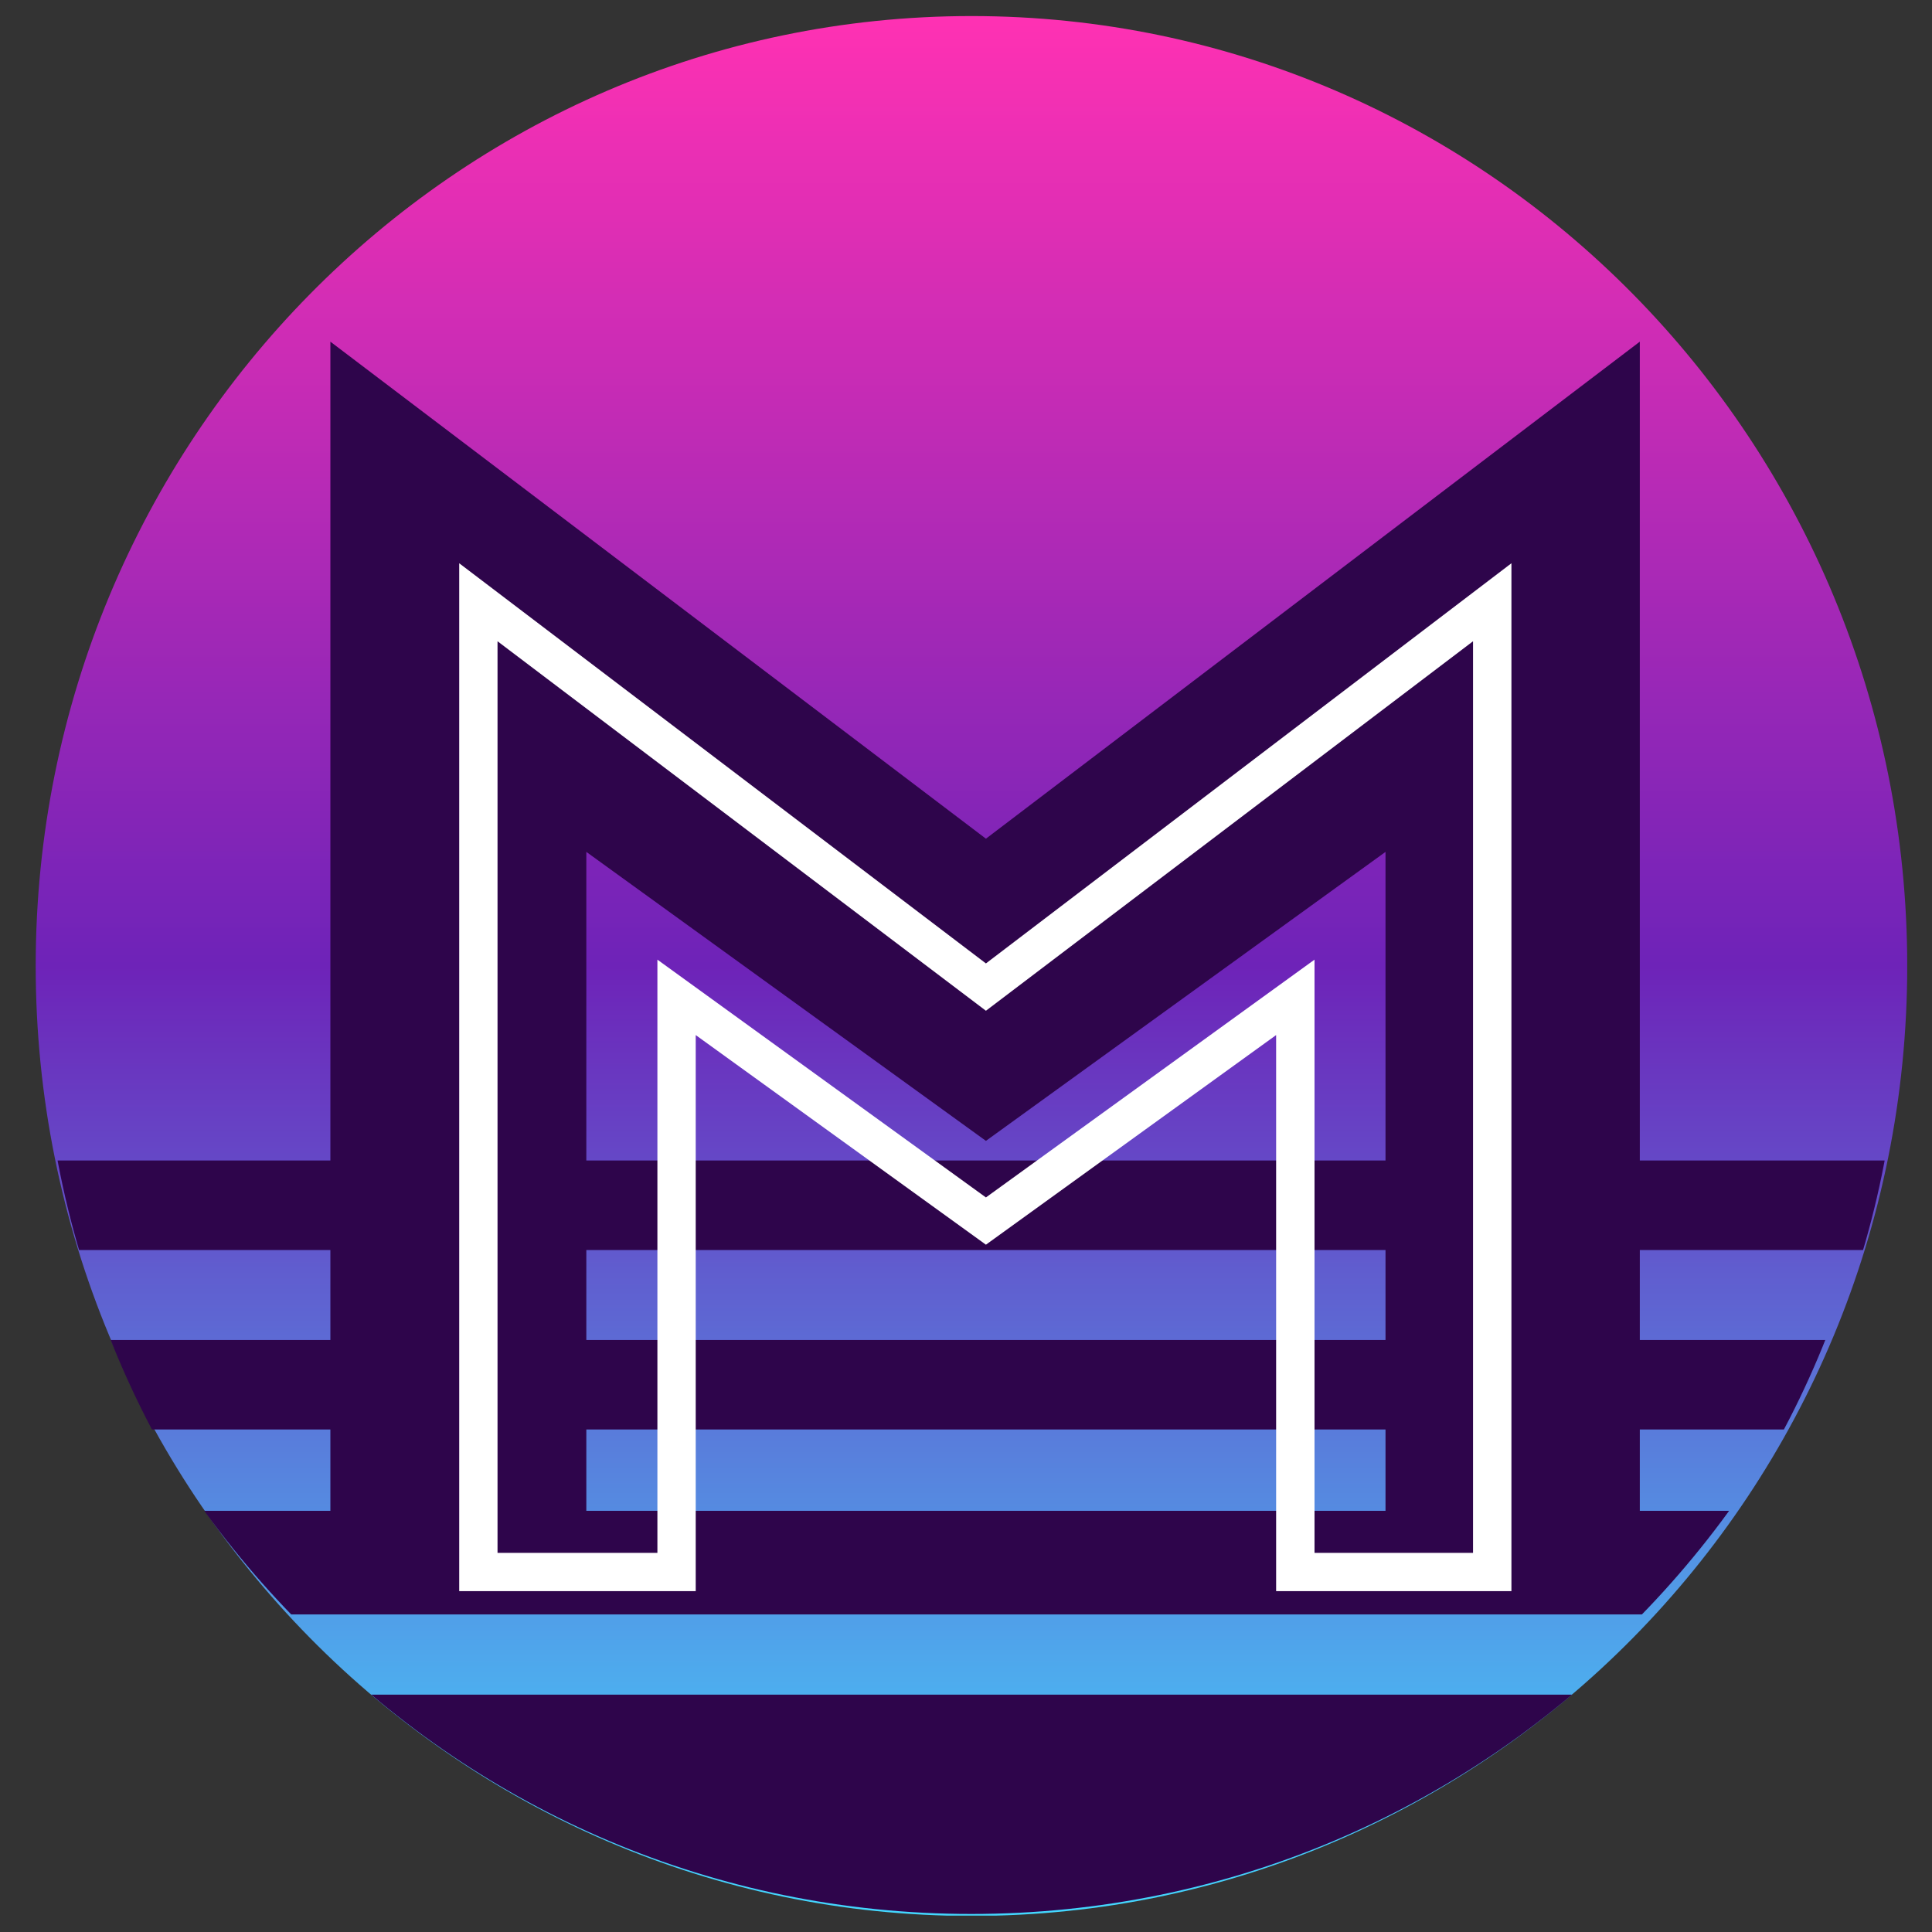 <svg xmlns="http://www.w3.org/2000/svg" xmlns:xlink="http://www.w3.org/1999/xlink" width="500" zoomAndPan="magnify" viewBox="0 0 375 375" height="500" preserveAspectRatio="xMidYMid meet" version="1.0"><rect x="0" y="0" width="375" height="375" fill="#333333" stroke="none"/><defs><g/><clipPath id="59b2a6270c"><path d="M 176 220 L 192 220 L 192 234 L 176 234 Z M 176 220 " clip-rule="nonzero"/></clipPath><clipPath id="cee6d94414"><path d="M 179.484 220.301 L 191.699 231.137 L 188.992 234.191 L 176.777 223.352 Z M 179.484 220.301 " clip-rule="nonzero"/></clipPath><clipPath id="4be3ff855b"><path d="M 179.484 220.301 L 191.367 230.84 L 188.797 233.738 L 176.914 223.199 Z M 179.484 220.301 " clip-rule="nonzero"/></clipPath><clipPath id="398c306675"><path d="M 6.93 3.117 L 370.184 3.117 L 370.184 371.82 L 6.93 371.82 Z M 6.93 3.117 " clip-rule="nonzero"/></clipPath><clipPath id="0741404ca5"><path d="M 188.562 3.117 C 88.25 3.117 6.93 85.668 6.93 187.5 C 6.93 289.332 88.25 371.883 188.562 371.883 C 288.875 371.883 370.191 289.332 370.191 187.5 C 370.191 85.668 288.875 3.117 188.562 3.117 " clip-rule="nonzero"/></clipPath><linearGradient x1="0" gradientTransform="matrix(5.715, 0, 0, 5.715, 6.931, 3.119)" y1="-0" x2="0" gradientUnits="userSpaceOnUse" y2="64.516" id="82c566d5fb"><stop stop-opacity="1" stop-color="rgb(100%, 19.199%, 70.2%)" offset="0"/><stop stop-opacity="1" stop-color="rgb(99.554%, 19.156%, 70.215%)" offset="0.004"/><stop stop-opacity="1" stop-color="rgb(99.11%, 19.113%, 70.23%)" offset="0.008"/><stop stop-opacity="1" stop-color="rgb(98.665%, 19.07%, 70.245%)" offset="0.012"/><stop stop-opacity="1" stop-color="rgb(98.221%, 19.028%, 70.262%)" offset="0.016"/><stop stop-opacity="1" stop-color="rgb(97.777%, 18.983%, 70.277%)" offset="0.02"/><stop stop-opacity="1" stop-color="rgb(97.333%, 18.941%, 70.293%)" offset="0.023"/><stop stop-opacity="1" stop-color="rgb(96.887%, 18.898%, 70.308%)" offset="0.027"/><stop stop-opacity="1" stop-color="rgb(96.443%, 18.855%, 70.325%)" offset="0.031"/><stop stop-opacity="1" stop-color="rgb(95.998%, 18.813%, 70.34%)" offset="0.035"/><stop stop-opacity="1" stop-color="rgb(95.554%, 18.77%, 70.355%)" offset="0.039"/><stop stop-opacity="1" stop-color="rgb(95.11%, 18.726%, 70.37%)" offset="0.043"/><stop stop-opacity="1" stop-color="rgb(94.666%, 18.683%, 70.387%)" offset="0.047"/><stop stop-opacity="1" stop-color="rgb(94.22%, 18.64%, 70.403%)" offset="0.051"/><stop stop-opacity="1" stop-color="rgb(93.776%, 18.597%, 70.418%)" offset="0.055"/><stop stop-opacity="1" stop-color="rgb(93.33%, 18.555%, 70.433%)" offset="0.059"/><stop stop-opacity="1" stop-color="rgb(92.886%, 18.512%, 70.45%)" offset="0.062"/><stop stop-opacity="1" stop-color="rgb(92.442%, 18.469%, 70.465%)" offset="0.066"/><stop stop-opacity="1" stop-color="rgb(91.998%, 18.427%, 70.48%)" offset="0.07"/><stop stop-opacity="1" stop-color="rgb(91.553%, 18.382%, 70.496%)" offset="0.074"/><stop stop-opacity="1" stop-color="rgb(91.109%, 18.34%, 70.512%)" offset="0.078"/><stop stop-opacity="1" stop-color="rgb(90.663%, 18.297%, 70.528%)" offset="0.082"/><stop stop-opacity="1" stop-color="rgb(90.219%, 18.254%, 70.543%)" offset="0.086"/><stop stop-opacity="1" stop-color="rgb(89.775%, 18.211%, 70.558%)" offset="0.09"/><stop stop-opacity="1" stop-color="rgb(89.331%, 18.169%, 70.575%)" offset="0.094"/><stop stop-opacity="1" stop-color="rgb(88.885%, 18.124%, 70.59%)" offset="0.098"/><stop stop-opacity="1" stop-color="rgb(88.441%, 18.082%, 70.605%)" offset="0.102"/><stop stop-opacity="1" stop-color="rgb(87.996%, 18.039%, 70.621%)" offset="0.105"/><stop stop-opacity="1" stop-color="rgb(87.552%, 17.996%, 70.636%)" offset="0.109"/><stop stop-opacity="1" stop-color="rgb(87.108%, 17.953%, 70.651%)" offset="0.113"/><stop stop-opacity="1" stop-color="rgb(86.664%, 17.911%, 70.668%)" offset="0.117"/><stop stop-opacity="1" stop-color="rgb(86.218%, 17.867%, 70.683%)" offset="0.121"/><stop stop-opacity="1" stop-color="rgb(85.774%, 17.824%, 70.699%)" offset="0.125"/><stop stop-opacity="1" stop-color="rgb(85.329%, 17.781%, 70.714%)" offset="0.129"/><stop stop-opacity="1" stop-color="rgb(84.885%, 17.738%, 70.731%)" offset="0.133"/><stop stop-opacity="1" stop-color="rgb(84.441%, 17.696%, 70.746%)" offset="0.137"/><stop stop-opacity="1" stop-color="rgb(83.997%, 17.653%, 70.761%)" offset="0.141"/><stop stop-opacity="1" stop-color="rgb(83.551%, 17.609%, 70.776%)" offset="0.145"/><stop stop-opacity="1" stop-color="rgb(83.107%, 17.566%, 70.793%)" offset="0.148"/><stop stop-opacity="1" stop-color="rgb(82.661%, 17.523%, 70.808%)" offset="0.152"/><stop stop-opacity="1" stop-color="rgb(82.217%, 17.48%, 70.824%)" offset="0.156"/><stop stop-opacity="1" stop-color="rgb(81.773%, 17.438%, 70.839%)" offset="0.16"/><stop stop-opacity="1" stop-color="rgb(81.329%, 17.395%, 70.856%)" offset="0.164"/><stop stop-opacity="1" stop-color="rgb(80.884%, 17.351%, 70.871%)" offset="0.168"/><stop stop-opacity="1" stop-color="rgb(80.44%, 17.308%, 70.886%)" offset="0.172"/><stop stop-opacity="1" stop-color="rgb(79.994%, 17.265%, 70.901%)" offset="0.176"/><stop stop-opacity="1" stop-color="rgb(79.55%, 17.223%, 70.918%)" offset="0.18"/><stop stop-opacity="1" stop-color="rgb(79.106%, 17.18%, 70.934%)" offset="0.184"/><stop stop-opacity="1" stop-color="rgb(78.662%, 17.137%, 70.949%)" offset="0.188"/><stop stop-opacity="1" stop-color="rgb(78.217%, 17.093%, 70.964%)" offset="0.191"/><stop stop-opacity="1" stop-color="rgb(77.773%, 17.05%, 70.981%)" offset="0.195"/><stop stop-opacity="1" stop-color="rgb(77.327%, 17.007%, 70.996%)" offset="0.199"/><stop stop-opacity="1" stop-color="rgb(76.883%, 16.965%, 71.011%)" offset="0.203"/><stop stop-opacity="1" stop-color="rgb(76.439%, 16.922%, 71.027%)" offset="0.207"/><stop stop-opacity="1" stop-color="rgb(75.995%, 16.879%, 71.043%)" offset="0.211"/><stop stop-opacity="1" stop-color="rgb(75.549%, 16.835%, 71.059%)" offset="0.215"/><stop stop-opacity="1" stop-color="rgb(75.105%, 16.792%, 71.074%)" offset="0.219"/><stop stop-opacity="1" stop-color="rgb(74.66%, 16.75%, 71.089%)" offset="0.223"/><stop stop-opacity="1" stop-color="rgb(74.216%, 16.707%, 71.106%)" offset="0.227"/><stop stop-opacity="1" stop-color="rgb(73.772%, 16.664%, 71.121%)" offset="0.23"/><stop stop-opacity="1" stop-color="rgb(73.328%, 16.621%, 71.136%)" offset="0.234"/><stop stop-opacity="1" stop-color="rgb(72.882%, 16.577%, 71.152%)" offset="0.238"/><stop stop-opacity="1" stop-color="rgb(72.438%, 16.534%, 71.169%)" offset="0.242"/><stop stop-opacity="1" stop-color="rgb(71.994%, 16.492%, 71.184%)" offset="0.246"/><stop stop-opacity="1" stop-color="rgb(71.55%, 16.449%, 71.199%)" offset="0.25"/><stop stop-opacity="1" stop-color="rgb(71.104%, 16.406%, 71.214%)" offset="0.254"/><stop stop-opacity="1" stop-color="rgb(70.66%, 16.364%, 71.231%)" offset="0.258"/><stop stop-opacity="1" stop-color="rgb(70.215%, 16.321%, 71.246%)" offset="0.262"/><stop stop-opacity="1" stop-color="rgb(69.771%, 16.278%, 71.262%)" offset="0.266"/><stop stop-opacity="1" stop-color="rgb(69.327%, 16.234%, 71.277%)" offset="0.27"/><stop stop-opacity="1" stop-color="rgb(68.883%, 16.191%, 71.294%)" offset="0.273"/><stop stop-opacity="1" stop-color="rgb(68.437%, 16.148%, 71.309%)" offset="0.277"/><stop stop-opacity="1" stop-color="rgb(67.993%, 16.106%, 71.324%)" offset="0.281"/><stop stop-opacity="1" stop-color="rgb(67.548%, 16.063%, 71.339%)" offset="0.285"/><stop stop-opacity="1" stop-color="rgb(67.104%, 16.02%, 71.356%)" offset="0.289"/><stop stop-opacity="1" stop-color="rgb(66.66%, 15.976%, 71.371%)" offset="0.293"/><stop stop-opacity="1" stop-color="rgb(66.216%, 15.933%, 71.387%)" offset="0.297"/><stop stop-opacity="1" stop-color="rgb(65.77%, 15.891%, 71.402%)" offset="0.301"/><stop stop-opacity="1" stop-color="rgb(65.326%, 15.848%, 71.417%)" offset="0.305"/><stop stop-opacity="1" stop-color="rgb(64.88%, 15.805%, 71.432%)" offset="0.309"/><stop stop-opacity="1" stop-color="rgb(64.436%, 15.762%, 71.449%)" offset="0.312"/><stop stop-opacity="1" stop-color="rgb(63.992%, 15.718%, 71.465%)" offset="0.316"/><stop stop-opacity="1" stop-color="rgb(63.548%, 15.675%, 71.48%)" offset="0.32"/><stop stop-opacity="1" stop-color="rgb(63.103%, 15.633%, 71.495%)" offset="0.324"/><stop stop-opacity="1" stop-color="rgb(62.659%, 15.59%, 71.512%)" offset="0.328"/><stop stop-opacity="1" stop-color="rgb(62.213%, 15.547%, 71.527%)" offset="0.332"/><stop stop-opacity="1" stop-color="rgb(61.769%, 15.504%, 71.542%)" offset="0.336"/><stop stop-opacity="1" stop-color="rgb(61.325%, 15.46%, 71.558%)" offset="0.34"/><stop stop-opacity="1" stop-color="rgb(60.881%, 15.417%, 71.574%)" offset="0.344"/><stop stop-opacity="1" stop-color="rgb(60.435%, 15.375%, 71.59%)" offset="0.348"/><stop stop-opacity="1" stop-color="rgb(59.991%, 15.332%, 71.605%)" offset="0.352"/><stop stop-opacity="1" stop-color="rgb(59.546%, 15.289%, 71.62%)" offset="0.355"/><stop stop-opacity="1" stop-color="rgb(59.102%, 15.247%, 71.637%)" offset="0.359"/><stop stop-opacity="1" stop-color="rgb(58.658%, 15.202%, 71.652%)" offset="0.363"/><stop stop-opacity="1" stop-color="rgb(58.214%, 15.16%, 71.667%)" offset="0.367"/><stop stop-opacity="1" stop-color="rgb(57.768%, 15.117%, 71.683%)" offset="0.371"/><stop stop-opacity="1" stop-color="rgb(57.324%, 15.074%, 71.7%)" offset="0.375"/><stop stop-opacity="1" stop-color="rgb(56.879%, 15.031%, 71.715%)" offset="0.379"/><stop stop-opacity="1" stop-color="rgb(56.435%, 14.989%, 71.73%)" offset="0.383"/><stop stop-opacity="1" stop-color="rgb(55.991%, 14.944%, 71.745%)" offset="0.387"/><stop stop-opacity="1" stop-color="rgb(55.547%, 14.902%, 71.762%)" offset="0.391"/><stop stop-opacity="1" stop-color="rgb(55.101%, 14.859%, 71.777%)" offset="0.395"/><stop stop-opacity="1" stop-color="rgb(54.657%, 14.816%, 71.793%)" offset="0.398"/><stop stop-opacity="1" stop-color="rgb(54.211%, 14.774%, 71.808%)" offset="0.402"/><stop stop-opacity="1" stop-color="rgb(53.767%, 14.731%, 71.825%)" offset="0.406"/><stop stop-opacity="1" stop-color="rgb(53.323%, 14.687%, 71.84%)" offset="0.41"/><stop stop-opacity="1" stop-color="rgb(52.879%, 14.644%, 71.855%)" offset="0.414"/><stop stop-opacity="1" stop-color="rgb(52.434%, 14.601%, 71.87%)" offset="0.418"/><stop stop-opacity="1" stop-color="rgb(51.99%, 14.558%, 71.887%)" offset="0.422"/><stop stop-opacity="1" stop-color="rgb(51.544%, 14.516%, 71.902%)" offset="0.426"/><stop stop-opacity="1" stop-color="rgb(51.1%, 14.473%, 71.918%)" offset="0.43"/><stop stop-opacity="1" stop-color="rgb(50.656%, 14.429%, 71.933%)" offset="0.434"/><stop stop-opacity="1" stop-color="rgb(50.212%, 14.386%, 71.95%)" offset="0.438"/><stop stop-opacity="1" stop-color="rgb(49.767%, 14.343%, 71.965%)" offset="0.441"/><stop stop-opacity="1" stop-color="rgb(49.323%, 14.301%, 71.98%)" offset="0.445"/><stop stop-opacity="1" stop-color="rgb(48.877%, 14.258%, 71.996%)" offset="0.449"/><stop stop-opacity="1" stop-color="rgb(48.433%, 14.215%, 72.012%)" offset="0.453"/><stop stop-opacity="1" stop-color="rgb(47.989%, 14.172%, 72.028%)" offset="0.457"/><stop stop-opacity="1" stop-color="rgb(47.545%, 14.13%, 72.043%)" offset="0.461"/><stop stop-opacity="1" stop-color="rgb(47.099%, 14.085%, 72.058%)" offset="0.465"/><stop stop-opacity="1" stop-color="rgb(46.655%, 14.043%, 72.075%)" offset="0.469"/><stop stop-opacity="1" stop-color="rgb(46.21%, 14%, 72.09%)" offset="0.473"/><stop stop-opacity="1" stop-color="rgb(45.766%, 13.957%, 72.105%)" offset="0.477"/><stop stop-opacity="1" stop-color="rgb(45.322%, 13.914%, 72.121%)" offset="0.48"/><stop stop-opacity="1" stop-color="rgb(44.878%, 13.872%, 72.137%)" offset="0.484"/><stop stop-opacity="1" stop-color="rgb(44.432%, 13.828%, 72.153%)" offset="0.488"/><stop stop-opacity="1" stop-color="rgb(43.988%, 13.785%, 72.168%)" offset="0.492"/><stop stop-opacity="1" stop-color="rgb(43.544%, 13.742%, 72.183%)" offset="0.496"/><stop stop-opacity="1" stop-color="rgb(43.1%, 13.699%, 72.198%)" offset="0.5"/><stop stop-opacity="1" stop-color="rgb(42.967%, 14.253%, 72.415%)" offset="0.504"/><stop stop-opacity="1" stop-color="rgb(42.836%, 14.809%, 72.633%)" offset="0.508"/><stop stop-opacity="1" stop-color="rgb(42.705%, 15.363%, 72.85%)" offset="0.512"/><stop stop-opacity="1" stop-color="rgb(42.574%, 15.918%, 73.068%)" offset="0.516"/><stop stop-opacity="1" stop-color="rgb(42.442%, 16.472%, 73.285%)" offset="0.52"/><stop stop-opacity="1" stop-color="rgb(42.311%, 17.027%, 73.503%)" offset="0.523"/><stop stop-opacity="1" stop-color="rgb(42.18%, 17.581%, 73.72%)" offset="0.527"/><stop stop-opacity="1" stop-color="rgb(42.049%, 18.137%, 73.936%)" offset="0.531"/><stop stop-opacity="1" stop-color="rgb(41.917%, 18.69%, 74.153%)" offset="0.535"/><stop stop-opacity="1" stop-color="rgb(41.786%, 19.246%, 74.371%)" offset="0.539"/><stop stop-opacity="1" stop-color="rgb(41.655%, 19.8%, 74.588%)" offset="0.543"/><stop stop-opacity="1" stop-color="rgb(41.524%, 20.355%, 74.806%)" offset="0.547"/><stop stop-opacity="1" stop-color="rgb(41.393%, 20.909%, 75.023%)" offset="0.551"/><stop stop-opacity="1" stop-color="rgb(41.261%, 21.465%, 75.24%)" offset="0.555"/><stop stop-opacity="1" stop-color="rgb(41.13%, 22.018%, 75.456%)" offset="0.559"/><stop stop-opacity="1" stop-color="rgb(40.999%, 22.574%, 75.674%)" offset="0.562"/><stop stop-opacity="1" stop-color="rgb(40.868%, 23.128%, 75.891%)" offset="0.566"/><stop stop-opacity="1" stop-color="rgb(40.736%, 23.683%, 76.109%)" offset="0.57"/><stop stop-opacity="1" stop-color="rgb(40.605%, 24.237%, 76.326%)" offset="0.574"/><stop stop-opacity="1" stop-color="rgb(40.474%, 24.792%, 76.543%)" offset="0.578"/><stop stop-opacity="1" stop-color="rgb(40.343%, 25.346%, 76.759%)" offset="0.582"/><stop stop-opacity="1" stop-color="rgb(40.211%, 25.902%, 76.978%)" offset="0.586"/><stop stop-opacity="1" stop-color="rgb(40.08%, 26.456%, 77.194%)" offset="0.59"/><stop stop-opacity="1" stop-color="rgb(39.949%, 27.011%, 77.412%)" offset="0.594"/><stop stop-opacity="1" stop-color="rgb(39.818%, 27.565%, 77.629%)" offset="0.598"/><stop stop-opacity="1" stop-color="rgb(39.687%, 28.12%, 77.846%)" offset="0.602"/><stop stop-opacity="1" stop-color="rgb(39.555%, 28.674%, 78.062%)" offset="0.605"/><stop stop-opacity="1" stop-color="rgb(39.424%, 29.23%, 78.281%)" offset="0.609"/><stop stop-opacity="1" stop-color="rgb(39.293%, 29.785%, 78.497%)" offset="0.613"/><stop stop-opacity="1" stop-color="rgb(39.162%, 30.341%, 78.716%)" offset="0.617"/><stop stop-opacity="1" stop-color="rgb(39.03%, 30.894%, 78.932%)" offset="0.621"/><stop stop-opacity="1" stop-color="rgb(38.899%, 31.45%, 79.149%)" offset="0.625"/><stop stop-opacity="1" stop-color="rgb(38.768%, 32.004%, 79.366%)" offset="0.629"/><stop stop-opacity="1" stop-color="rgb(38.637%, 32.559%, 79.584%)" offset="0.633"/><stop stop-opacity="1" stop-color="rgb(38.506%, 33.113%, 79.8%)" offset="0.637"/><stop stop-opacity="1" stop-color="rgb(38.374%, 33.669%, 80.019%)" offset="0.641"/><stop stop-opacity="1" stop-color="rgb(38.243%, 34.222%, 80.235%)" offset="0.645"/><stop stop-opacity="1" stop-color="rgb(38.112%, 34.778%, 80.452%)" offset="0.648"/><stop stop-opacity="1" stop-color="rgb(37.981%, 35.332%, 80.669%)" offset="0.652"/><stop stop-opacity="1" stop-color="rgb(37.849%, 35.887%, 80.887%)" offset="0.656"/><stop stop-opacity="1" stop-color="rgb(37.718%, 36.441%, 81.104%)" offset="0.66"/><stop stop-opacity="1" stop-color="rgb(37.587%, 36.996%, 81.322%)" offset="0.664"/><stop stop-opacity="1" stop-color="rgb(37.456%, 37.55%, 81.538%)" offset="0.668"/><stop stop-opacity="1" stop-color="rgb(37.325%, 38.106%, 81.755%)" offset="0.672"/><stop stop-opacity="1" stop-color="rgb(37.193%, 38.66%, 81.972%)" offset="0.676"/><stop stop-opacity="1" stop-color="rgb(37.062%, 39.215%, 82.19%)" offset="0.68"/><stop stop-opacity="1" stop-color="rgb(36.931%, 39.769%, 82.407%)" offset="0.684"/><stop stop-opacity="1" stop-color="rgb(36.8%, 40.324%, 82.625%)" offset="0.688"/><stop stop-opacity="1" stop-color="rgb(36.668%, 40.878%, 82.841%)" offset="0.691"/><stop stop-opacity="1" stop-color="rgb(36.537%, 41.434%, 83.058%)" offset="0.695"/><stop stop-opacity="1" stop-color="rgb(36.406%, 41.988%, 83.275%)" offset="0.699"/><stop stop-opacity="1" stop-color="rgb(36.275%, 42.543%, 83.493%)" offset="0.703"/><stop stop-opacity="1" stop-color="rgb(36.143%, 43.097%, 83.71%)" offset="0.707"/><stop stop-opacity="1" stop-color="rgb(36.012%, 43.652%, 83.928%)" offset="0.711"/><stop stop-opacity="1" stop-color="rgb(35.881%, 44.206%, 84.145%)" offset="0.715"/><stop stop-opacity="1" stop-color="rgb(35.75%, 44.762%, 84.361%)" offset="0.719"/><stop stop-opacity="1" stop-color="rgb(35.619%, 45.316%, 84.578%)" offset="0.723"/><stop stop-opacity="1" stop-color="rgb(35.487%, 45.871%, 84.796%)" offset="0.727"/><stop stop-opacity="1" stop-color="rgb(35.356%, 46.425%, 85.013%)" offset="0.73"/><stop stop-opacity="1" stop-color="rgb(35.225%, 46.98%, 85.231%)" offset="0.734"/><stop stop-opacity="1" stop-color="rgb(35.094%, 47.534%, 85.448%)" offset="0.738"/><stop stop-opacity="1" stop-color="rgb(34.962%, 48.09%, 85.664%)" offset="0.742"/><stop stop-opacity="1" stop-color="rgb(34.83%, 48.643%, 85.881%)" offset="0.746"/><stop stop-opacity="1" stop-color="rgb(34.698%, 49.199%, 86.099%)" offset="0.75"/><stop stop-opacity="1" stop-color="rgb(34.567%, 49.753%, 86.316%)" offset="0.754"/><stop stop-opacity="1" stop-color="rgb(34.436%, 50.308%, 86.534%)" offset="0.758"/><stop stop-opacity="1" stop-color="rgb(34.305%, 50.862%, 86.751%)" offset="0.762"/><stop stop-opacity="1" stop-color="rgb(34.174%, 51.418%, 86.967%)" offset="0.766"/><stop stop-opacity="1" stop-color="rgb(34.042%, 51.971%, 87.184%)" offset="0.77"/><stop stop-opacity="1" stop-color="rgb(33.911%, 52.527%, 87.402%)" offset="0.773"/><stop stop-opacity="1" stop-color="rgb(33.78%, 53.081%, 87.619%)" offset="0.777"/><stop stop-opacity="1" stop-color="rgb(33.649%, 53.636%, 87.837%)" offset="0.781"/><stop stop-opacity="1" stop-color="rgb(33.517%, 54.19%, 88.054%)" offset="0.785"/><stop stop-opacity="1" stop-color="rgb(33.386%, 54.745%, 88.271%)" offset="0.789"/><stop stop-opacity="1" stop-color="rgb(33.255%, 55.299%, 88.487%)" offset="0.793"/><stop stop-opacity="1" stop-color="rgb(33.124%, 55.855%, 88.705%)" offset="0.797"/><stop stop-opacity="1" stop-color="rgb(32.993%, 56.409%, 88.922%)" offset="0.801"/><stop stop-opacity="1" stop-color="rgb(32.861%, 56.964%, 89.14%)" offset="0.805"/><stop stop-opacity="1" stop-color="rgb(32.73%, 57.52%, 89.357%)" offset="0.809"/><stop stop-opacity="1" stop-color="rgb(32.599%, 58.075%, 89.574%)" offset="0.812"/><stop stop-opacity="1" stop-color="rgb(32.468%, 58.629%, 89.79%)" offset="0.816"/><stop stop-opacity="1" stop-color="rgb(32.336%, 59.184%, 90.009%)" offset="0.82"/><stop stop-opacity="1" stop-color="rgb(32.205%, 59.738%, 90.225%)" offset="0.824"/><stop stop-opacity="1" stop-color="rgb(32.074%, 60.294%, 90.443%)" offset="0.828"/><stop stop-opacity="1" stop-color="rgb(31.943%, 60.847%, 90.66%)" offset="0.832"/><stop stop-opacity="1" stop-color="rgb(31.812%, 61.403%, 90.877%)" offset="0.836"/><stop stop-opacity="1" stop-color="rgb(31.68%, 61.957%, 91.093%)" offset="0.84"/><stop stop-opacity="1" stop-color="rgb(31.549%, 62.512%, 91.312%)" offset="0.844"/><stop stop-opacity="1" stop-color="rgb(31.418%, 63.066%, 91.528%)" offset="0.848"/><stop stop-opacity="1" stop-color="rgb(31.287%, 63.622%, 91.747%)" offset="0.852"/><stop stop-opacity="1" stop-color="rgb(31.155%, 64.175%, 91.963%)" offset="0.855"/><stop stop-opacity="1" stop-color="rgb(31.024%, 64.731%, 92.18%)" offset="0.859"/><stop stop-opacity="1" stop-color="rgb(30.893%, 65.285%, 92.397%)" offset="0.863"/><stop stop-opacity="1" stop-color="rgb(30.762%, 65.84%, 92.615%)" offset="0.867"/><stop stop-opacity="1" stop-color="rgb(30.63%, 66.394%, 92.831%)" offset="0.871"/><stop stop-opacity="1" stop-color="rgb(30.499%, 66.949%, 93.05%)" offset="0.875"/><stop stop-opacity="1" stop-color="rgb(30.368%, 67.503%, 93.266%)" offset="0.879"/><stop stop-opacity="1" stop-color="rgb(30.237%, 68.059%, 93.483%)" offset="0.883"/><stop stop-opacity="1" stop-color="rgb(30.106%, 68.613%, 93.7%)" offset="0.887"/><stop stop-opacity="1" stop-color="rgb(29.974%, 69.168%, 93.918%)" offset="0.891"/><stop stop-opacity="1" stop-color="rgb(29.843%, 69.722%, 94.135%)" offset="0.895"/><stop stop-opacity="1" stop-color="rgb(29.712%, 70.277%, 94.353%)" offset="0.898"/><stop stop-opacity="1" stop-color="rgb(29.581%, 70.831%, 94.569%)" offset="0.902"/><stop stop-opacity="1" stop-color="rgb(29.449%, 71.387%, 94.786%)" offset="0.906"/><stop stop-opacity="1" stop-color="rgb(29.318%, 71.941%, 95.003%)" offset="0.91"/><stop stop-opacity="1" stop-color="rgb(29.187%, 72.496%, 95.221%)" offset="0.914"/><stop stop-opacity="1" stop-color="rgb(29.056%, 73.05%, 95.438%)" offset="0.918"/><stop stop-opacity="1" stop-color="rgb(28.925%, 73.605%, 95.656%)" offset="0.922"/><stop stop-opacity="1" stop-color="rgb(28.793%, 74.159%, 95.872%)" offset="0.926"/><stop stop-opacity="1" stop-color="rgb(28.662%, 74.715%, 96.089%)" offset="0.93"/><stop stop-opacity="1" stop-color="rgb(28.531%, 75.269%, 96.306%)" offset="0.934"/><stop stop-opacity="1" stop-color="rgb(28.4%, 75.824%, 96.524%)" offset="0.938"/><stop stop-opacity="1" stop-color="rgb(28.268%, 76.378%, 96.741%)" offset="0.941"/><stop stop-opacity="1" stop-color="rgb(28.137%, 76.933%, 96.959%)" offset="0.945"/><stop stop-opacity="1" stop-color="rgb(28.006%, 77.487%, 97.176%)" offset="0.949"/><stop stop-opacity="1" stop-color="rgb(27.875%, 78.043%, 97.392%)" offset="0.953"/><stop stop-opacity="1" stop-color="rgb(27.744%, 78.596%, 97.609%)" offset="0.957"/><stop stop-opacity="1" stop-color="rgb(27.612%, 79.152%, 97.827%)" offset="0.961"/><stop stop-opacity="1" stop-color="rgb(27.481%, 79.706%, 98.044%)" offset="0.965"/><stop stop-opacity="1" stop-color="rgb(27.35%, 80.261%, 98.262%)" offset="0.969"/><stop stop-opacity="1" stop-color="rgb(27.219%, 80.815%, 98.479%)" offset="0.973"/><stop stop-opacity="1" stop-color="rgb(27.087%, 81.371%, 98.695%)" offset="0.977"/><stop stop-opacity="1" stop-color="rgb(26.956%, 81.924%, 98.912%)" offset="0.98"/><stop stop-opacity="1" stop-color="rgb(26.825%, 82.48%, 99.13%)" offset="0.984"/><stop stop-opacity="1" stop-color="rgb(26.694%, 83.034%, 99.347%)" offset="0.988"/><stop stop-opacity="1" stop-color="rgb(26.562%, 83.589%, 99.565%)" offset="0.992"/><stop stop-opacity="1" stop-color="rgb(26.43%, 84.143%, 99.782%)" offset="0.996"/><stop stop-opacity="1" stop-color="rgb(26.299%, 84.698%, 99.998%)" offset="1"/></linearGradient><clipPath id="bb49df3ec6"><path d="M 8.09 328.934 L 367.445 328.934 L 367.445 371.5 L 8.09 371.5 Z M 8.09 328.934 " clip-rule="nonzero"/></clipPath><clipPath id="0a279b798e"><path d="M 4.809 293.246 L 370.562 293.246 L 370.562 313.359 L 4.809 313.359 Z M 4.809 293.246 " clip-rule="nonzero"/></clipPath><clipPath id="d1b24d1e5a"><path d="M 8.688 260.09 L 367 260.09 L 367 277.465 L 8.688 277.465 Z M 8.688 260.09 " clip-rule="nonzero"/></clipPath><clipPath id="4233fe256a"><path d="M 8 225.254 L 369 225.254 L 369 242.629 L 8 242.629 Z M 8 225.254 " clip-rule="nonzero"/></clipPath></defs><g clip-path="url(#59b2a6270c)"><g clip-path="url(#cee6d94414)"><g clip-path="url(#4be3ff855b)"><path fill="#6155cb" d="M 179.484 220.301 L 191.699 231.137 L 188.992 234.191 L 176.777 223.352 Z M 179.484 220.301 " fill-opacity="1" fill-rule="nonzero"/></g></g></g><g clip-path="url(#398c306675)"><g clip-path="url(#0741404ca5)"><path fill="url(#82c566d5fb)" d="M 6.93 3.117 L 6.93 371.82 L 370.184 371.82 L 370.184 3.117 Z M 6.93 3.117 " fill-rule="nonzero"/></g></g><g clip-path="url(#bb49df3ec6)"><path fill="#2e054b" d="M 369.113 191.363 C 369.113 290.863 288.277 371.5 188.531 371.5 C 88.781 371.5 8.25 290.863 8.25 191.363 Z M 369.113 191.363 " fill-opacity="1" fill-rule="nonzero"/></g><g clip-path="url(#0a279b798e)"><path fill="#2e054b" d="M 370.406 185.918 C 370.406 286.934 288.543 368.797 187.531 368.797 C 86.516 368.797 4.961 286.934 4.961 185.918 Z M 370.406 185.918 " fill-opacity="1" fill-rule="nonzero"/></g><g clip-path="url(#d1b24d1e5a)"><path fill="#2e054b" d="M 366.977 193.723 C 366.977 292.719 286.75 372.941 187.758 372.941 C 88.762 372.941 8.84 292.719 8.84 193.723 Z M 366.977 193.723 " fill-opacity="1" fill-rule="nonzero"/></g><g clip-path="url(#4233fe256a)"><path fill="#2e054b" d="M 368.93 191.73 C 368.93 291.23 288.094 371.863 188.344 371.863 C 88.598 371.863 8.066 291.23 8.066 191.73 Z M 368.93 191.73 " fill-opacity="1" fill-rule="nonzero"/></g><g fill="#2e054b" fill-opacity="1"><g transform="translate(41.372, 309.258)"><g><path d="M 149.996 -146.469 L 22.754 -242.941 L 22.754 0 L 72.434 0 L 72.434 -143.906 L 149.996 -87.816 L 227.555 -143.906 L 227.555 0 L 276.914 0 L 276.914 -242.941 Z M 149.996 -146.469 "/></g></g></g><g fill="#ffffff" fill-opacity="1"><g transform="translate(73.992, 305.125)"><g><path d="M 219.375 -195.797 L 219.375 3.719 L 173.703 3.719 L 173.703 -104.219 L 117.375 -63.531 L 61.047 -104.219 L 61.047 3.719 L 15.141 3.719 L 15.141 -195.797 L 117.375 -118.125 Z M 181.156 -118.859 L 181.156 -3.719 L 211.922 -3.719 L 211.922 -180.656 L 117.375 -108.938 L 22.578 -180.656 L 22.578 -3.719 L 53.609 -3.719 L 53.609 -118.859 L 117.375 -72.703 Z M 181.156 -118.859 "/></g></g></g></svg>
